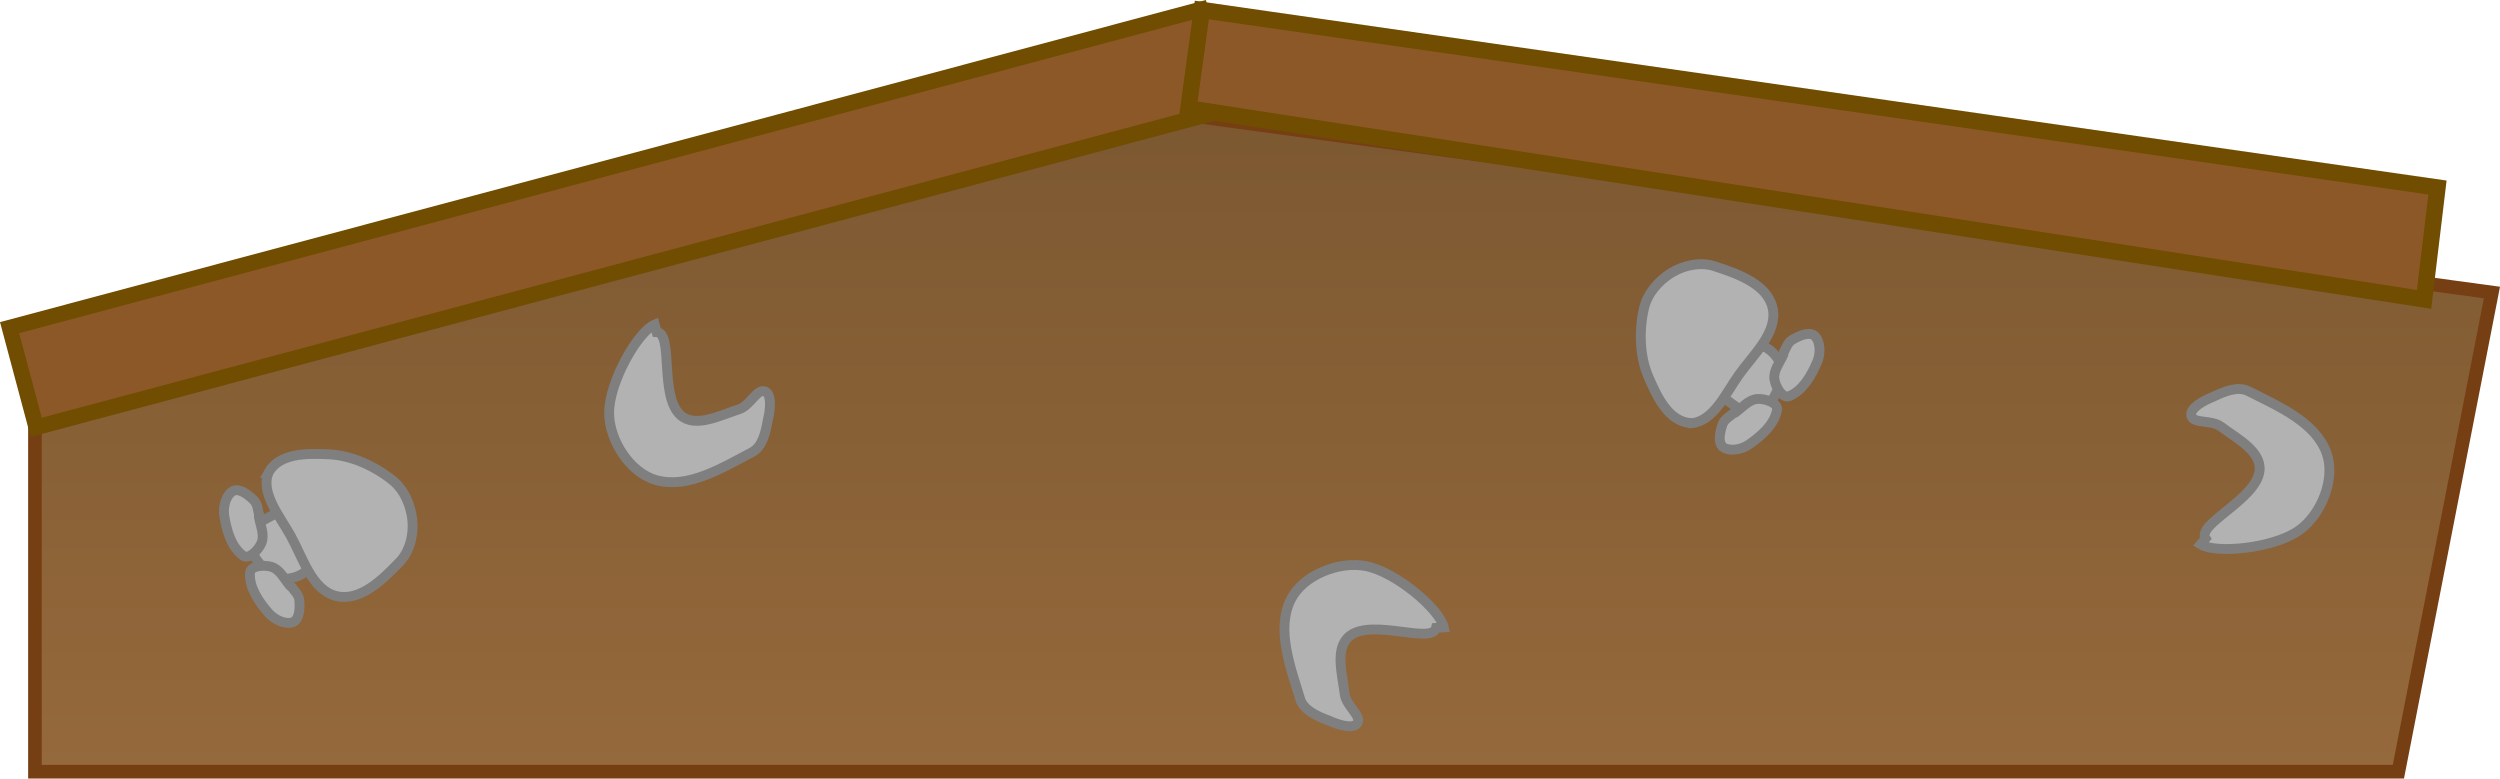 <svg version="1.1" xmlns="http://www.w3.org/2000/svg" xmlns:xlink="http://www.w3.org/1999/xlink" width="507.735" height="158.111" viewBox="0,0,507.735,158.111"><defs><linearGradient x1="249.5" y1="227.163" x2="249.5" y2="360.539" gradientUnits="userSpaceOnUse" id="color-1"><stop offset="0" stop-color="#7c5831"/><stop offset="1" stop-color="#95693b"/></linearGradient></defs><g transform="translate(7.097,-203.811)"><g data-paper-data="{&quot;isPaintingLayer&quot;:true}" fill-rule="nonzero" stroke-linejoin="miter" stroke-miterlimit="10" stroke-dasharray="" stroke-dashoffset="0" style="mix-blend-mode: normal"><path d="M0,284.9l234,-57.737l265,36.054l-19,97.321h-480z" fill="url(#color-1)" stroke="#763e13" stroke-width="2.766" stroke-linecap="butt"/><path d="M-5.149,270.354l241.831,-64.596l5.407,20.243l-241.831,64.596z" fill="#8d5827" stroke="#704d00" stroke-width="3.182" stroke-linecap="butt"/><path d="M236.989,205.841l250.952,36.056l-2.727,22.713l-250.952,-38.783z" fill="#8d5827" stroke="#704d00" stroke-width="3.336" stroke-linecap="butt"/><g fill="#b2b2b2" stroke="#7f7f7f" stroke-width="2" stroke-linecap="round"><path d="M52.73,308.998c0.63,-0.312 -0.756,2.201 -0.214,3.685c0.493,1.35 1.581,2.411 2.474,3.536c0.443,0.557 1.743,0.82 1.524,1.496c-0.438,1.353 -1.686,2.487 -2.993,3.048c-1.406,0.604 -3.204,0.856 -4.591,0.208c-1.933,-0.903 -3.439,-2.682 -4.573,-4.489c-0.729,-1.163 -1.157,-2.728 -0.782,-4.048c0.367,-1.294 1.579,-2.312 2.766,-2.943c1.716,-0.912 3.932,-2.401 5.635,-1.521z"/><path d="M47.383,299.876c2.236,-4.169 8.016,-3.975 12.297,-3.796c4.506,0.191 9.32,2.358 12.939,5.282c2.421,1.958 3.704,5.081 4.026,8.053c0.319,2.96 -0.531,6.576 -2.816,8.758c-3.251,3.367 -7.787,7.849 -12.601,6.696c-4.968,-1.194 -6.802,-7.756 -9.278,-12.226c-2.188,-3.95 -6.109,-8.602 -4.566,-12.766z"/><path d="M45.483,308.802c0.311,1.736 1.197,3.641 0.524,5.271c-0.579,1.405 -2.541,3.482 -3.763,2.58c-2.412,-1.779 -3.342,-5.197 -3.799,-8.159c-0.263,-1.712 0.282,-4.103 1.816,-4.982c1.369,-0.605 3.106,0.828 4.197,1.906c0.837,0.826 0.817,2.225 1.04,2.825z"/><path d="M52.2,323.088c0.316,0.557 1.4,1.442 1.493,2.614c0.123,1.529 0.102,3.781 -1.242,4.439c-1.661,0.608 -3.842,-0.513 -4.982,-1.816c-1.973,-2.256 -3.99,-5.168 -3.799,-8.159c0.096,-1.516 2.948,-1.681 4.396,-1.22c1.681,0.534 2.568,2.439 3.697,3.794z"/></g><g fill="#b2b2b2" stroke="#7f7f7f" stroke-width="2" stroke-linecap="round"><path d="M342.35,280.957c-0.556,-0.43 2.31,-0.281 3.408,-1.417c0.999,-1.033 1.478,-2.475 2.1,-3.77c0.308,-0.642 -0.024,-1.926 0.68,-2.025c1.409,-0.198 2.974,0.43 4.05,1.361c1.158,1.001 2.17,2.509 2.193,4.04c0.032,2.134 -0.91,4.265 -2.041,6.074c-0.728,1.164 -1.948,2.232 -3.3,2.472c-1.324,0.235 -2.769,-0.41 -3.856,-1.203c-1.57,-1.146 -3.878,-2.488 -3.829,-4.404z"/><path d="M336.48,289.752c-4.727,-0.191 -7.078,-5.474 -8.786,-9.403c-1.797,-4.136 -1.95,-9.414 -0.901,-13.946c0.704,-3.033 2.953,-5.552 5.486,-7.139c2.523,-1.58 6.147,-2.395 9.108,-1.292c4.449,1.454 10.462,3.576 11.528,8.411c1.096,4.991 -4.005,9.506 -6.945,13.687c-2.597,3.693 -5.069,9.253 -9.489,9.684z"/><path d="M345.326,287.61c1.426,-1.038 2.752,-2.667 4.513,-2.774c1.517,-0.093 4.242,0.764 3.964,2.258c-0.547,2.946 -3.215,5.277 -5.679,6.982c-1.425,0.985 -3.814,1.538 -5.276,0.542c-1.142,-0.967 -0.612,-3.156 -0.118,-4.608c0.377,-1.114 1.645,-1.707 2.087,-2.17z"/><path d="M355.193,275.313c0.363,-0.527 0.686,-1.889 1.699,-2.485c1.322,-0.779 3.357,-1.744 4.536,-0.822c1.272,1.228 1.217,3.68 0.543,5.276c-1.168,2.76 -2.906,5.846 -5.679,6.982c-1.406,0.576 -2.8,-1.918 -3.018,-3.422c-0.253,-1.745 1.072,-3.376 1.798,-4.983z"/></g><path d="M126.259,271.262c3.481,0.119 0.499,12.979 4.853,16.873c3.003,2.68 8.078,0.01 11.86,-1.189c2.307,-0.747 3.674,-4.239 5.263,-3.647c1.51,0.564 1.082,3.937 0.603,5.805c-0.425,2.425 -1.044,5.409 -3.207,6.545c-5.969,3.134 -12.937,7.473 -19.436,5.679c-5.364,-1.481 -9.595,-8.126 -9.583,-13.69c0.013,-6.329 5.878,-16.505 9.251,-17.907z" fill="#b2b2b2" stroke="#7f7f7f" stroke-width="2" stroke-linecap="round"/><path d="M284.553,331.331c-0.772,3.396 -12.841,-1.951 -17.485,1.592c-3.198,2.445 -1.529,7.932 -1.064,11.871c0.3,2.406 3.472,4.405 2.592,5.855c-0.838,1.377 -4.07,0.322 -5.815,-0.5c-2.301,-0.874 -5.116,-2.043 -5.825,-4.381c-1.955,-6.452 -4.907,-14.111 -1.921,-20.157c2.463,-4.99 9.786,-7.895 15.248,-6.836c6.213,1.204 15.105,8.878 15.847,12.455z" fill="#b2b2b2" stroke="#7f7f7f" stroke-width="2" stroke-linecap="round"/><path d="M440.857,313.161c-1.918,-2.908 10.294,-7.92 10.949,-13.725c0.447,-4 -4.669,-6.593 -7.835,-8.982c-1.945,-1.448 -5.583,-0.542 -6.021,-2.18c-0.414,-1.558 2.583,-3.161 4.385,-3.852c2.223,-1.057 5.015,-2.28 7.194,-1.174c6.011,3.053 13.583,6.222 15.882,12.56c1.898,5.231 -1.071,12.528 -5.616,15.739c-5.168,3.653 -16.861,4.762 -19.957,2.823z" fill="#b2b2b2" stroke="#7f7f7f" stroke-width="2" stroke-linecap="round"/></g></g></svg>